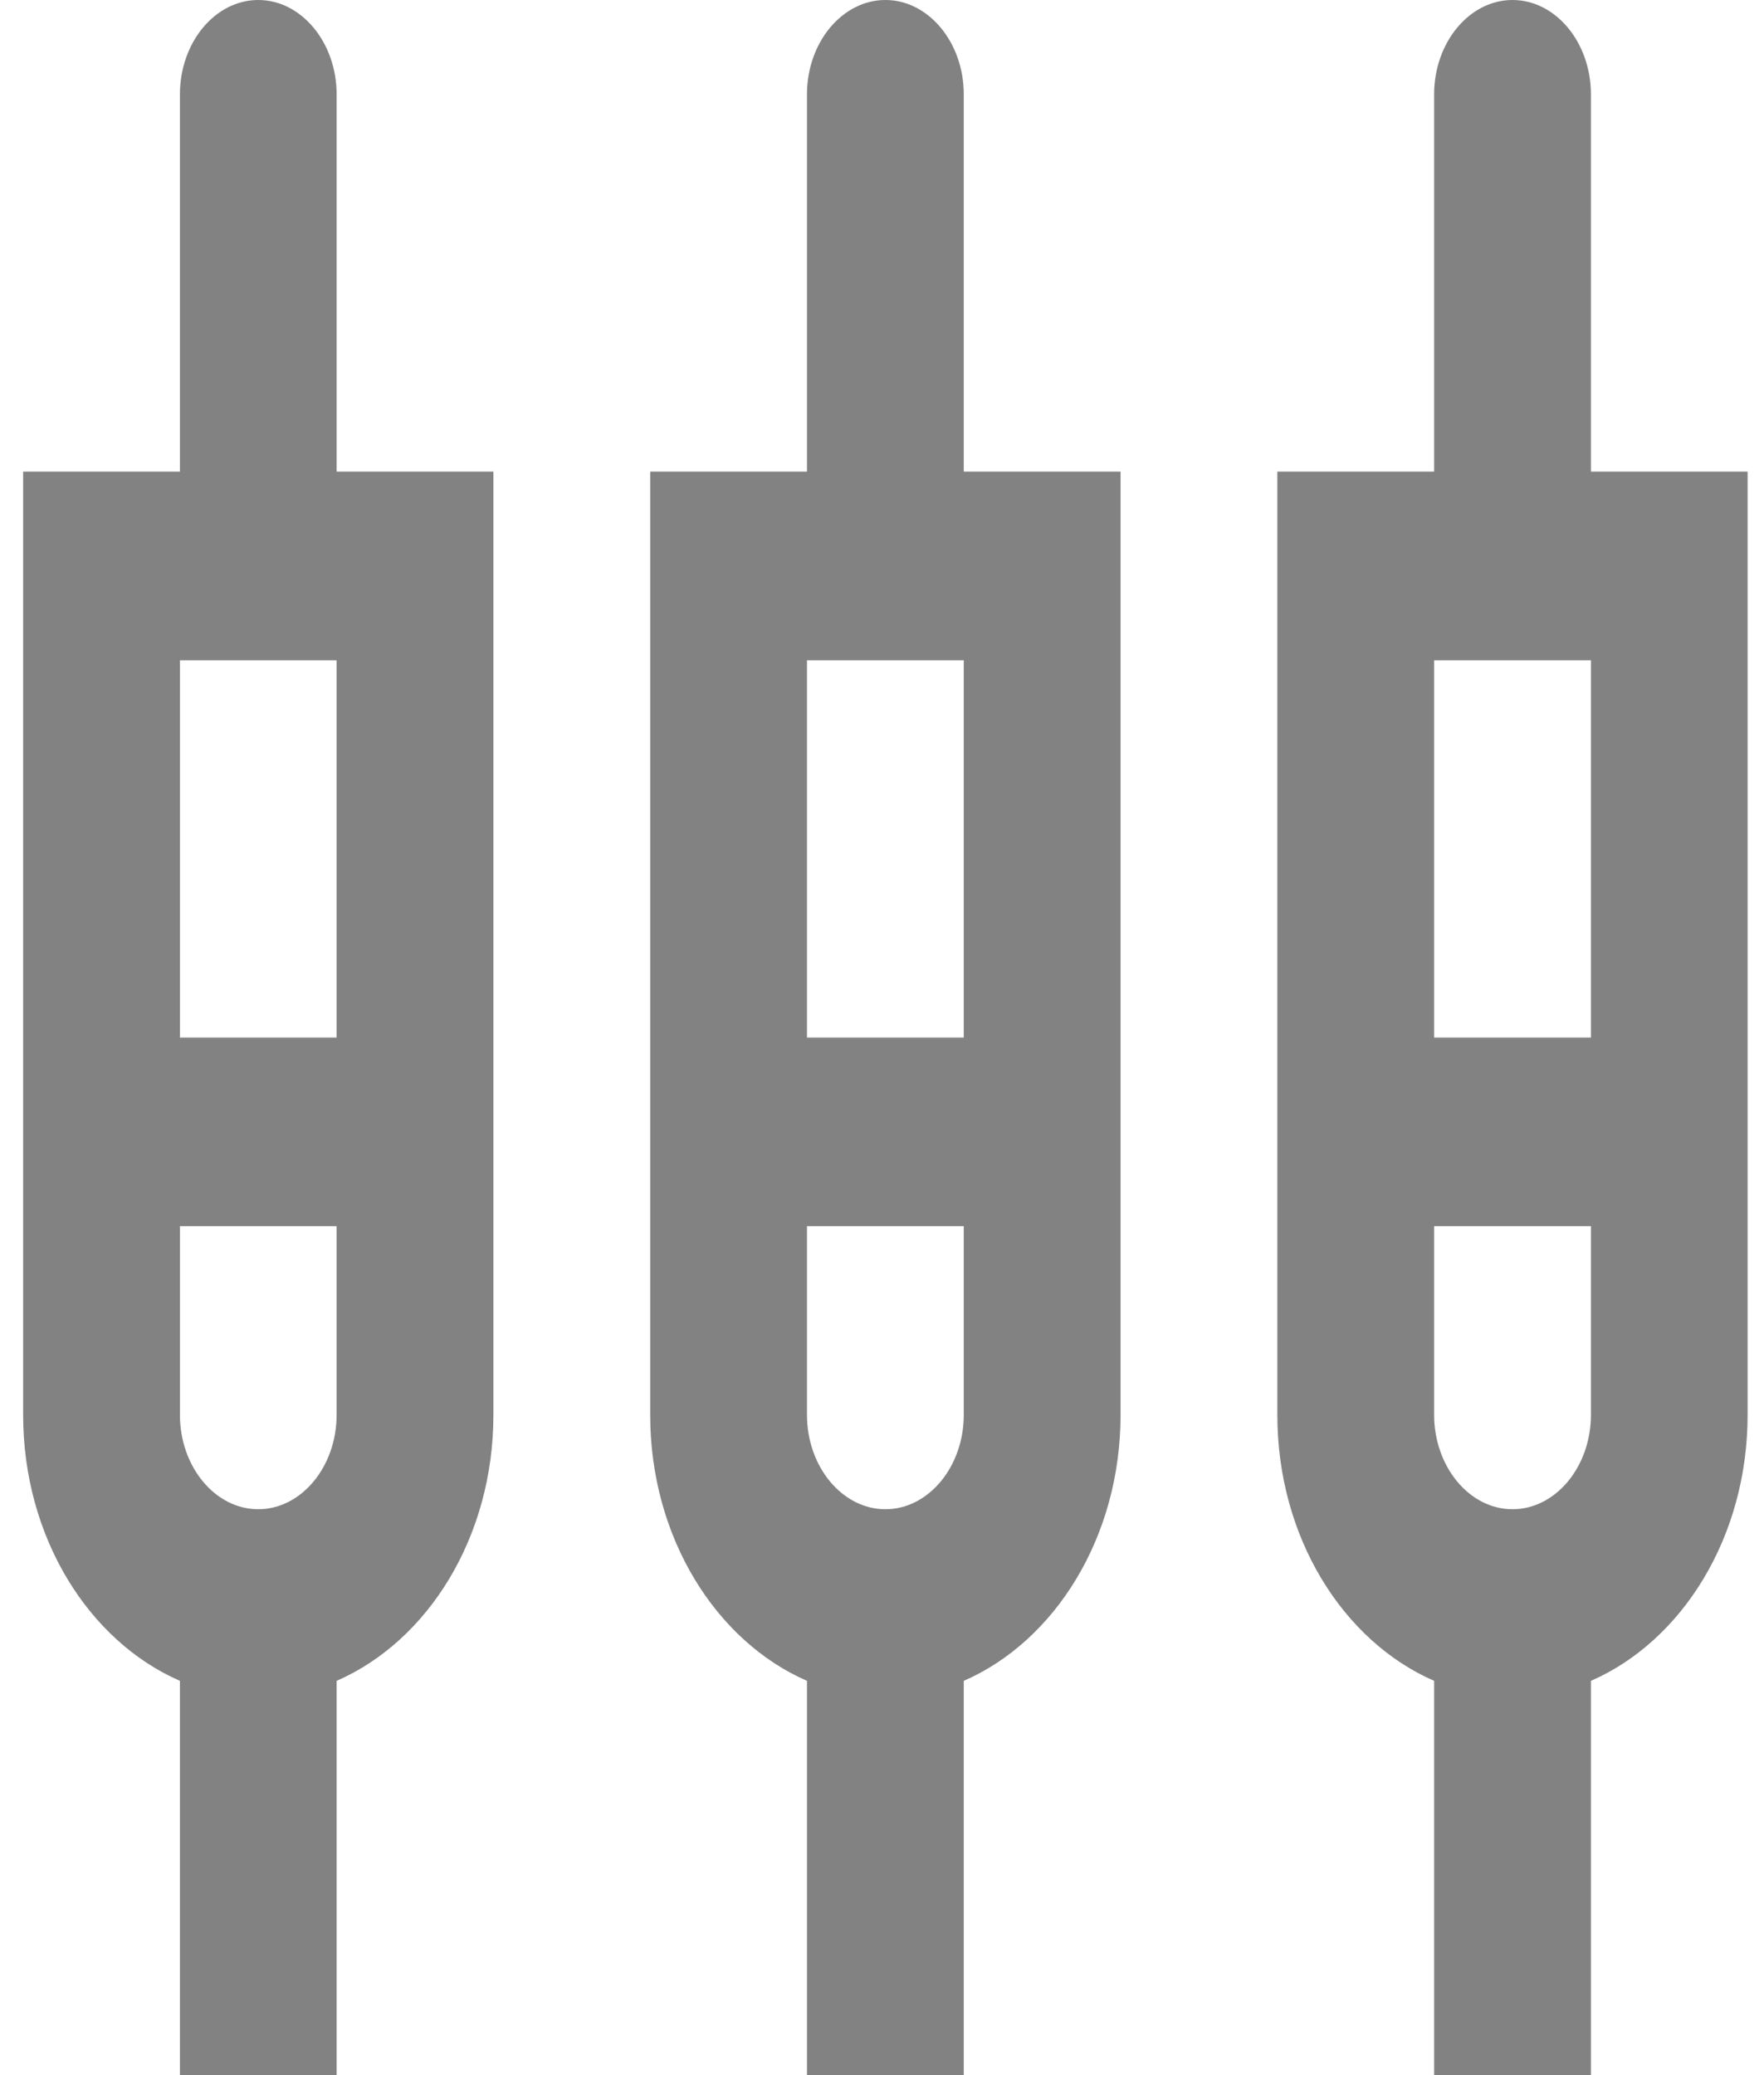 <svg width="17" height="20" viewBox="0 0 17 20" fill="none" xmlns="http://www.w3.org/2000/svg">
<path d="M3.244 0.909C3.244 0.409 2.904 0 2.489 0C2.073 0 1.734 0.409 1.734 0.909V4.545H0.223V13.636C0.223 14.818 0.857 15.818 1.734 16.2V20H3.244V16.2C4.121 15.818 4.755 14.818 4.755 13.636V4.545H3.244V0.909ZM2.489 14.546C2.073 14.546 1.734 14.136 1.734 13.636V11.818H3.244V13.636C3.244 14.136 2.904 14.546 2.489 14.546ZM1.734 10V6.364H3.244V10H1.734ZM9.288 0.909C9.288 0.409 8.948 0 8.533 0C8.117 0 7.777 0.409 7.777 0.909V4.545H6.266V13.636C6.266 14.818 6.901 15.818 7.777 16.2V20H9.288V16.2C10.164 15.818 10.799 14.818 10.799 13.636V4.545H9.288V0.909ZM8.533 14.546C8.117 14.546 7.777 14.136 7.777 13.636V11.818H9.288V13.636C9.288 14.136 8.948 14.546 8.533 14.546ZM7.777 10V6.364H9.288V10H7.777ZM15.332 4.545V0.909C15.332 0.409 14.992 0 14.576 0C14.161 0 13.821 0.409 13.821 0.909V4.545H12.31V13.636C12.31 14.818 12.944 15.818 13.821 16.2V20H15.332V16.2C16.208 15.818 16.842 14.818 16.842 13.636V4.545H15.332ZM14.576 14.546C14.161 14.546 13.821 14.136 13.821 13.636V11.818H15.332V13.636C15.332 14.136 14.992 14.546 14.576 14.546ZM13.821 10V6.364H15.332V10H13.821Z" fill="#828282"/>
</svg>
